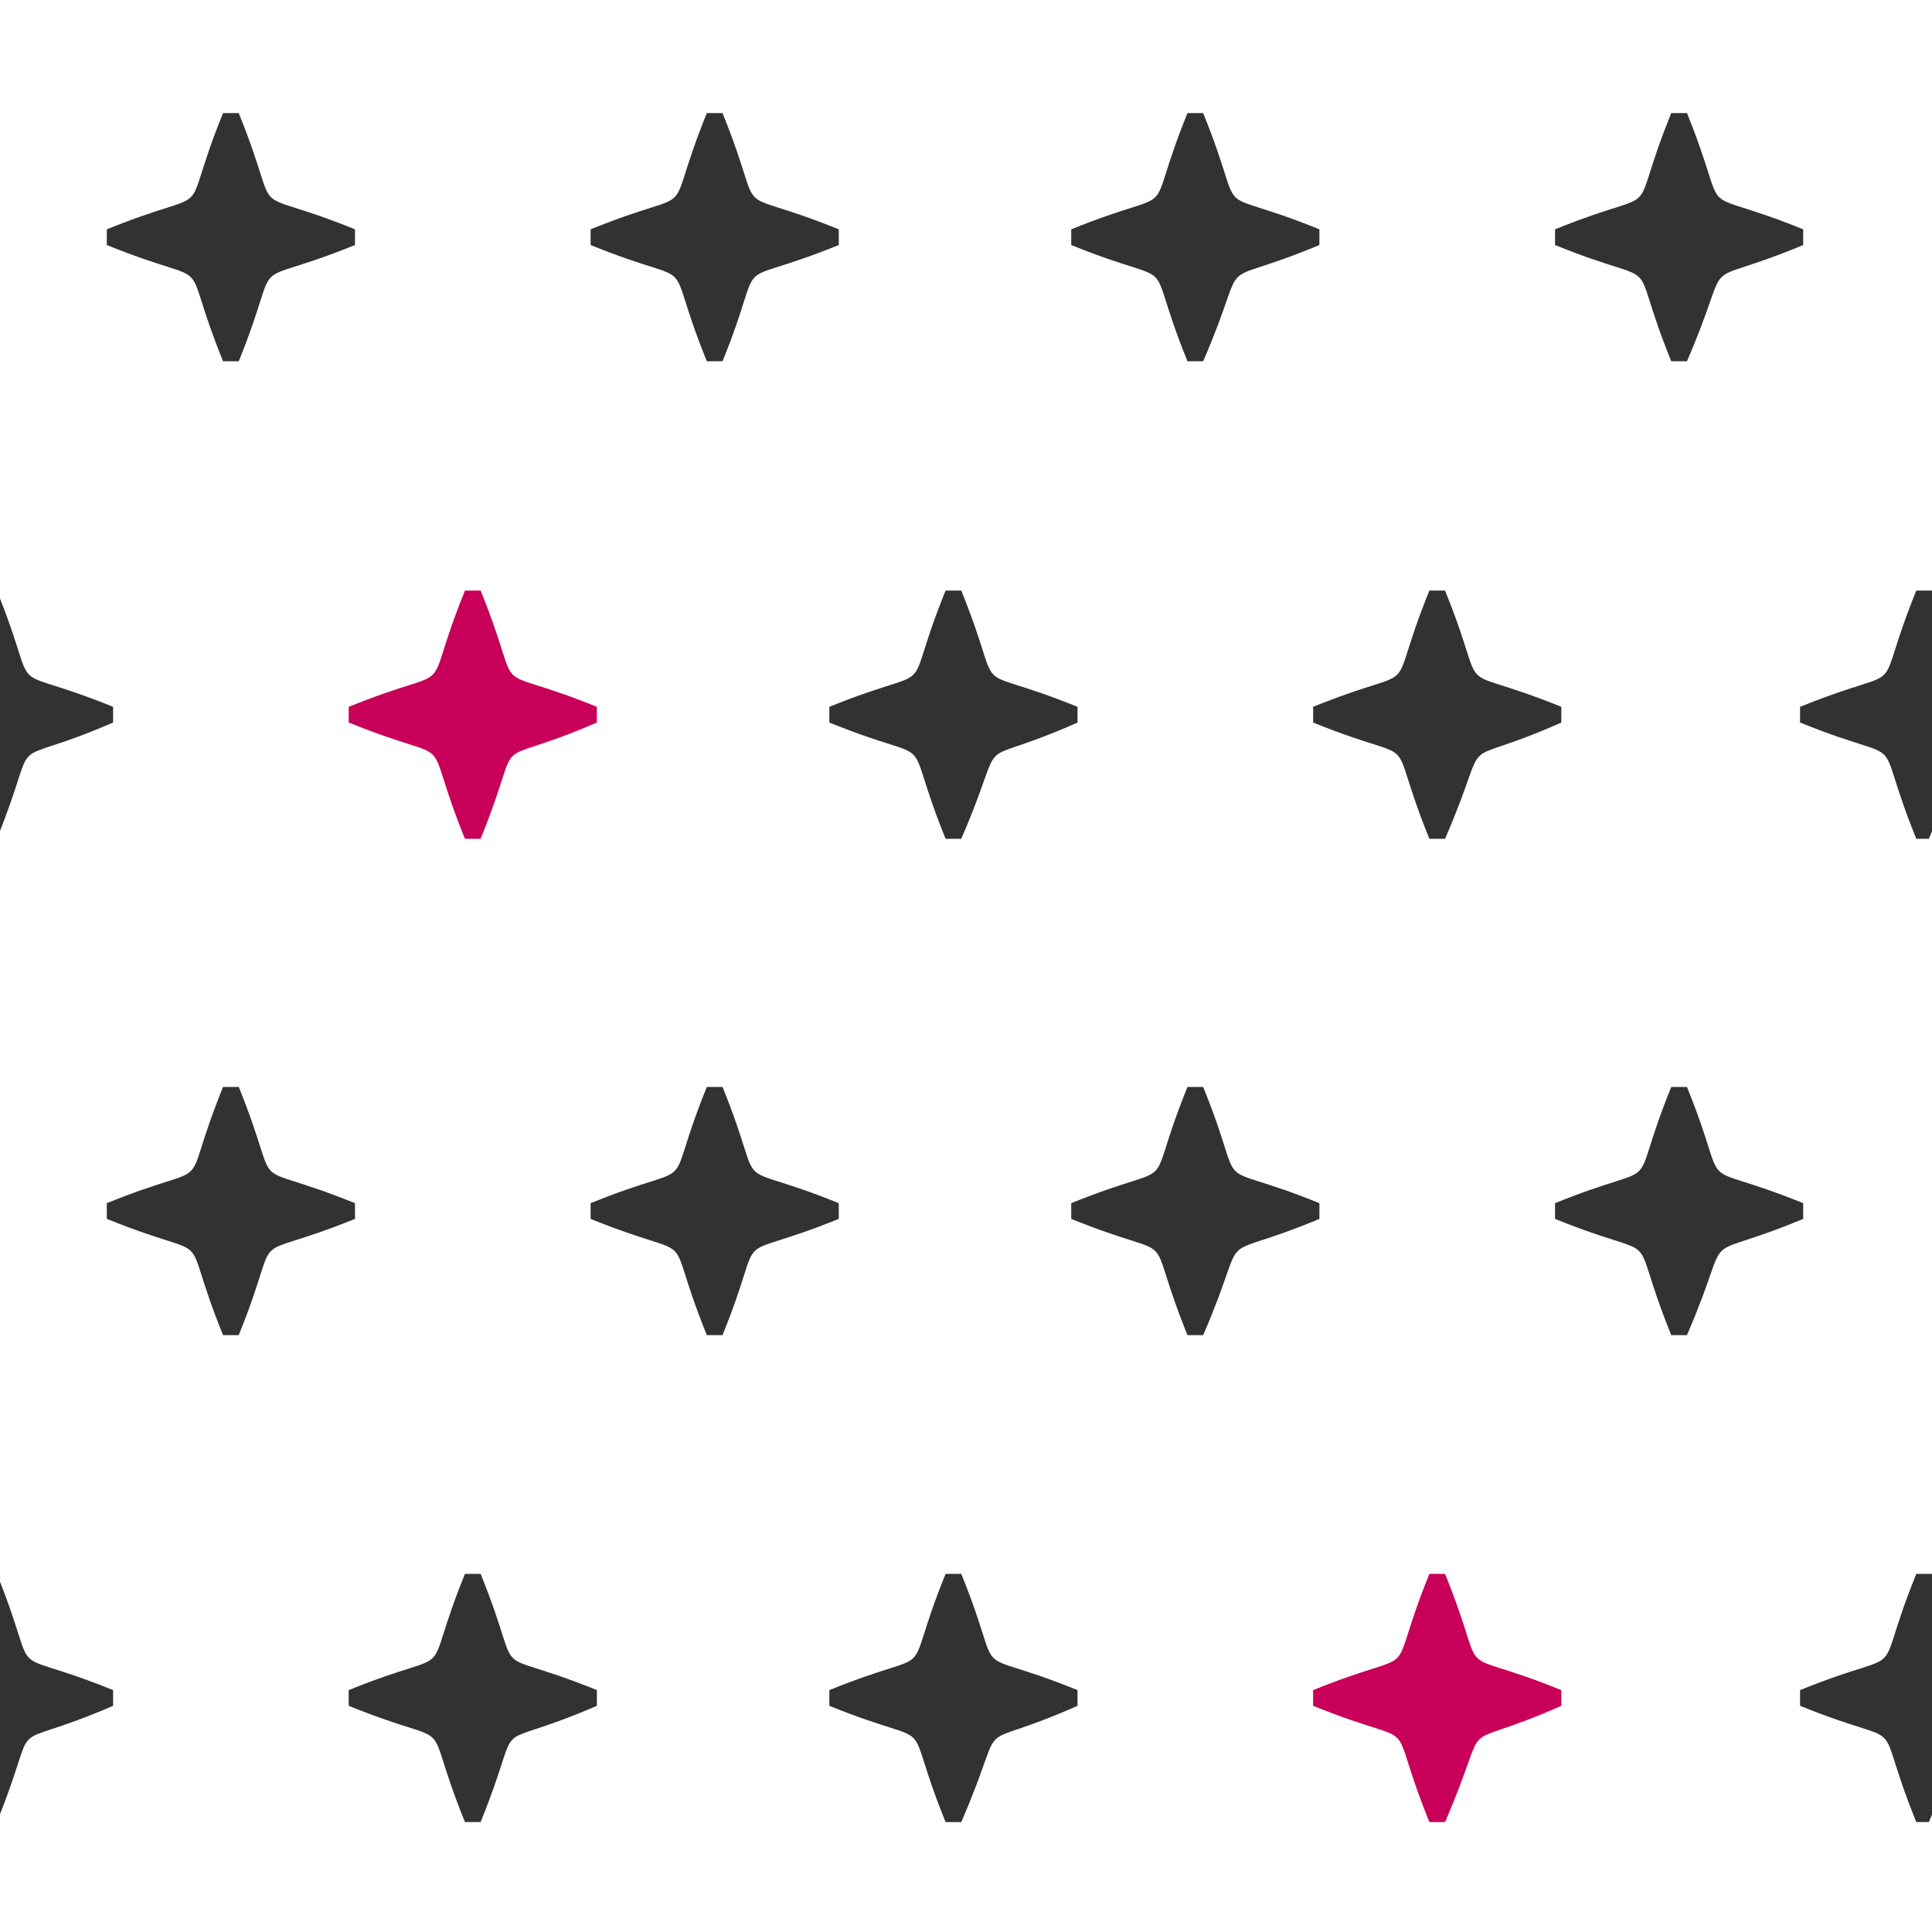 <?xml version="1.0" encoding="utf-8"?>
<!-- Generator: Adobe Illustrator 25.2.0, SVG Export Plug-In . SVG Version: 6.00 Build 0)  -->
<svg version="1.1" id="レイヤー_1" xmlns="http://www.w3.org/2000/svg" xmlns:xlink="http://www.w3.org/1999/xlink" x="0px"
	 y="0px" viewBox="0 0 61.5 61.5" style="enable-background:new 0 0 61.5 61.5;" xml:space="preserve">
<style type="text/css">
	.st0{fill:#323232;}
	.st1{fill:#C8005A;}
</style>
<path class="st0" d="M7.6,11.5H7.1c-1.5-3.7,0-2.2-3.7-3.7V7.3c3.7-1.5,2.2,0,3.7-3.7h0.5c1.5,3.7,0,2.2,3.7,3.7v0.5
	C7.6,9.3,9.1,7.8,7.6,11.5z"/>
<path class="st0" d="M23,11.5h-0.5c-1.5-3.7,0-2.2-3.7-3.7V7.3c3.7-1.5,2.2,0,3.7-3.7H23c1.5,3.7,0,2.2,3.7,3.7v0.5
	C23,9.3,24.5,7.8,23,11.5z"/>
<path class="st0" d="M38.3,11.5h-0.5c-1.5-3.7,0-2.2-3.7-3.7V7.3c3.7-1.5,2.2,0,3.7-3.7h0.5c1.5,3.7,0,2.2,3.7,3.7v0.5
	C38.4,9.3,39.9,7.8,38.3,11.5z"/>
<path class="st0" d="M53.7,11.5h-0.5c-1.5-3.7,0-2.2-3.7-3.7V7.3c3.7-1.5,2.2,0,3.7-3.7h0.5c1.5,3.7,0,2.2,3.7,3.7v0.5
	C53.8,9.3,55.3,7.8,53.7,11.5z"/>
<path class="st1" d="M15.3,26.7h-0.5c-1.5-3.7,0-2.2-3.7-3.7v-0.5c3.7-1.5,2.2,0,3.7-3.7h0.5c1.5,3.7,0,2.2,3.7,3.7V23
	C15.3,24.6,16.8,23,15.3,26.7z"/>
<path class="st0" d="M30.6,26.7h-0.5c-1.5-3.7,0-2.2-3.7-3.7v-0.5c3.7-1.5,2.2,0,3.7-3.7h0.5c1.5,3.7,0,2.2,3.7,3.7V23
	C30.7,24.6,32.2,23,30.6,26.7z"/>
<path class="st0" d="M46,26.7h-0.5c-1.5-3.7,0-2.2-3.7-3.7v-0.5c3.7-1.5,2.2,0,3.7-3.7H46c1.5,3.7,0,2.2,3.7,3.7V23
	C46.1,24.6,47.6,23,46,26.7z"/>
<path class="st0" d="M61.4,26.7H61c-1.5-3.7,0-2.2-3.7-3.7v-0.5c3.7-1.5,2.2,0,3.7-3.7h0.5c1.5,3.7,0,2.2,3.7,3.7V23
	C61.5,24.6,63,23,61.4,26.7z"/>
<path class="st0" d="M7.6,42.5H7.1c-1.5-3.7,0-2.2-3.7-3.7v-0.5c3.7-1.5,2.2,0,3.7-3.7h0.5c1.5,3.7,0,2.2,3.7,3.7v0.5
	C7.6,40.3,9.1,38.8,7.6,42.5z"/>
<path class="st0" d="M23,42.5h-0.5c-1.5-3.7,0-2.2-3.7-3.7v-0.5c3.7-1.5,2.2,0,3.7-3.7H23c1.5,3.7,0,2.2,3.7,3.7v0.5
	C23,40.3,24.5,38.8,23,42.5z"/>
<path class="st0" d="M38.3,42.5h-0.5c-1.5-3.7,0-2.2-3.7-3.7v-0.5c3.7-1.5,2.2,0,3.7-3.7h0.5c1.5,3.7,0,2.2,3.7,3.7v0.5
	C38.4,40.3,39.9,38.8,38.3,42.5z"/>
<path class="st0" d="M53.7,42.5h-0.5c-1.5-3.7,0-2.2-3.7-3.7v-0.5c3.7-1.5,2.2,0,3.7-3.7h0.5c1.5,3.7,0,2.2,3.7,3.7v0.5
	C53.8,40.3,55.3,38.8,53.7,42.5z"/>
<path class="st0" d="M15.3,58h-0.5c-1.5-3.7,0-2.2-3.7-3.7v-0.5c3.7-1.5,2.2,0,3.7-3.7h0.5c1.5,3.7,0,2.2,3.7,3.7v0.5
	C15.3,55.9,16.8,54.3,15.3,58z"/>
<path class="st0" d="M-0.1,26.7h-0.5c-1.5-3.7,0-2.2-3.7-3.7v-0.5c3.7-1.5,2.2,0,3.7-3.7h0.5c1.5,3.7,0,2.2,3.7,3.7V23
	C-0.1,24.6,1.4,23-0.1,26.7z"/>
<path class="st0" d="M-0.1,58h-0.5c-1.5-3.7,0-2.2-3.7-3.7v-0.5c3.7-1.5,2.2,0,3.7-3.7h0.5c1.5,3.7,0,2.2,3.7,3.7v0.5
	C-0.1,55.9,1.4,54.3-0.1,58z"/>
<path class="st0" d="M30.6,58h-0.5c-1.5-3.7,0-2.2-3.7-3.7v-0.5c3.7-1.5,2.2,0,3.7-3.7h0.5c1.5,3.7,0,2.2,3.7,3.7v0.5
	C30.7,55.9,32.2,54.3,30.6,58z"/>
<path class="st1" d="M46,58h-0.5c-1.5-3.7,0-2.2-3.7-3.7v-0.5c3.7-1.5,2.2,0,3.7-3.7H46c1.5,3.7,0,2.2,3.7,3.7v0.5
	C46.1,55.9,47.6,54.3,46,58z"/>
<path class="st0" d="M61.4,58H61c-1.5-3.7,0-2.2-3.7-3.7v-0.5c3.7-1.5,2.2,0,3.7-3.7h0.5c1.5,3.7,0,2.2,3.7,3.7v0.5
	C61.5,55.9,63,54.3,61.4,58z"/>
</svg>
